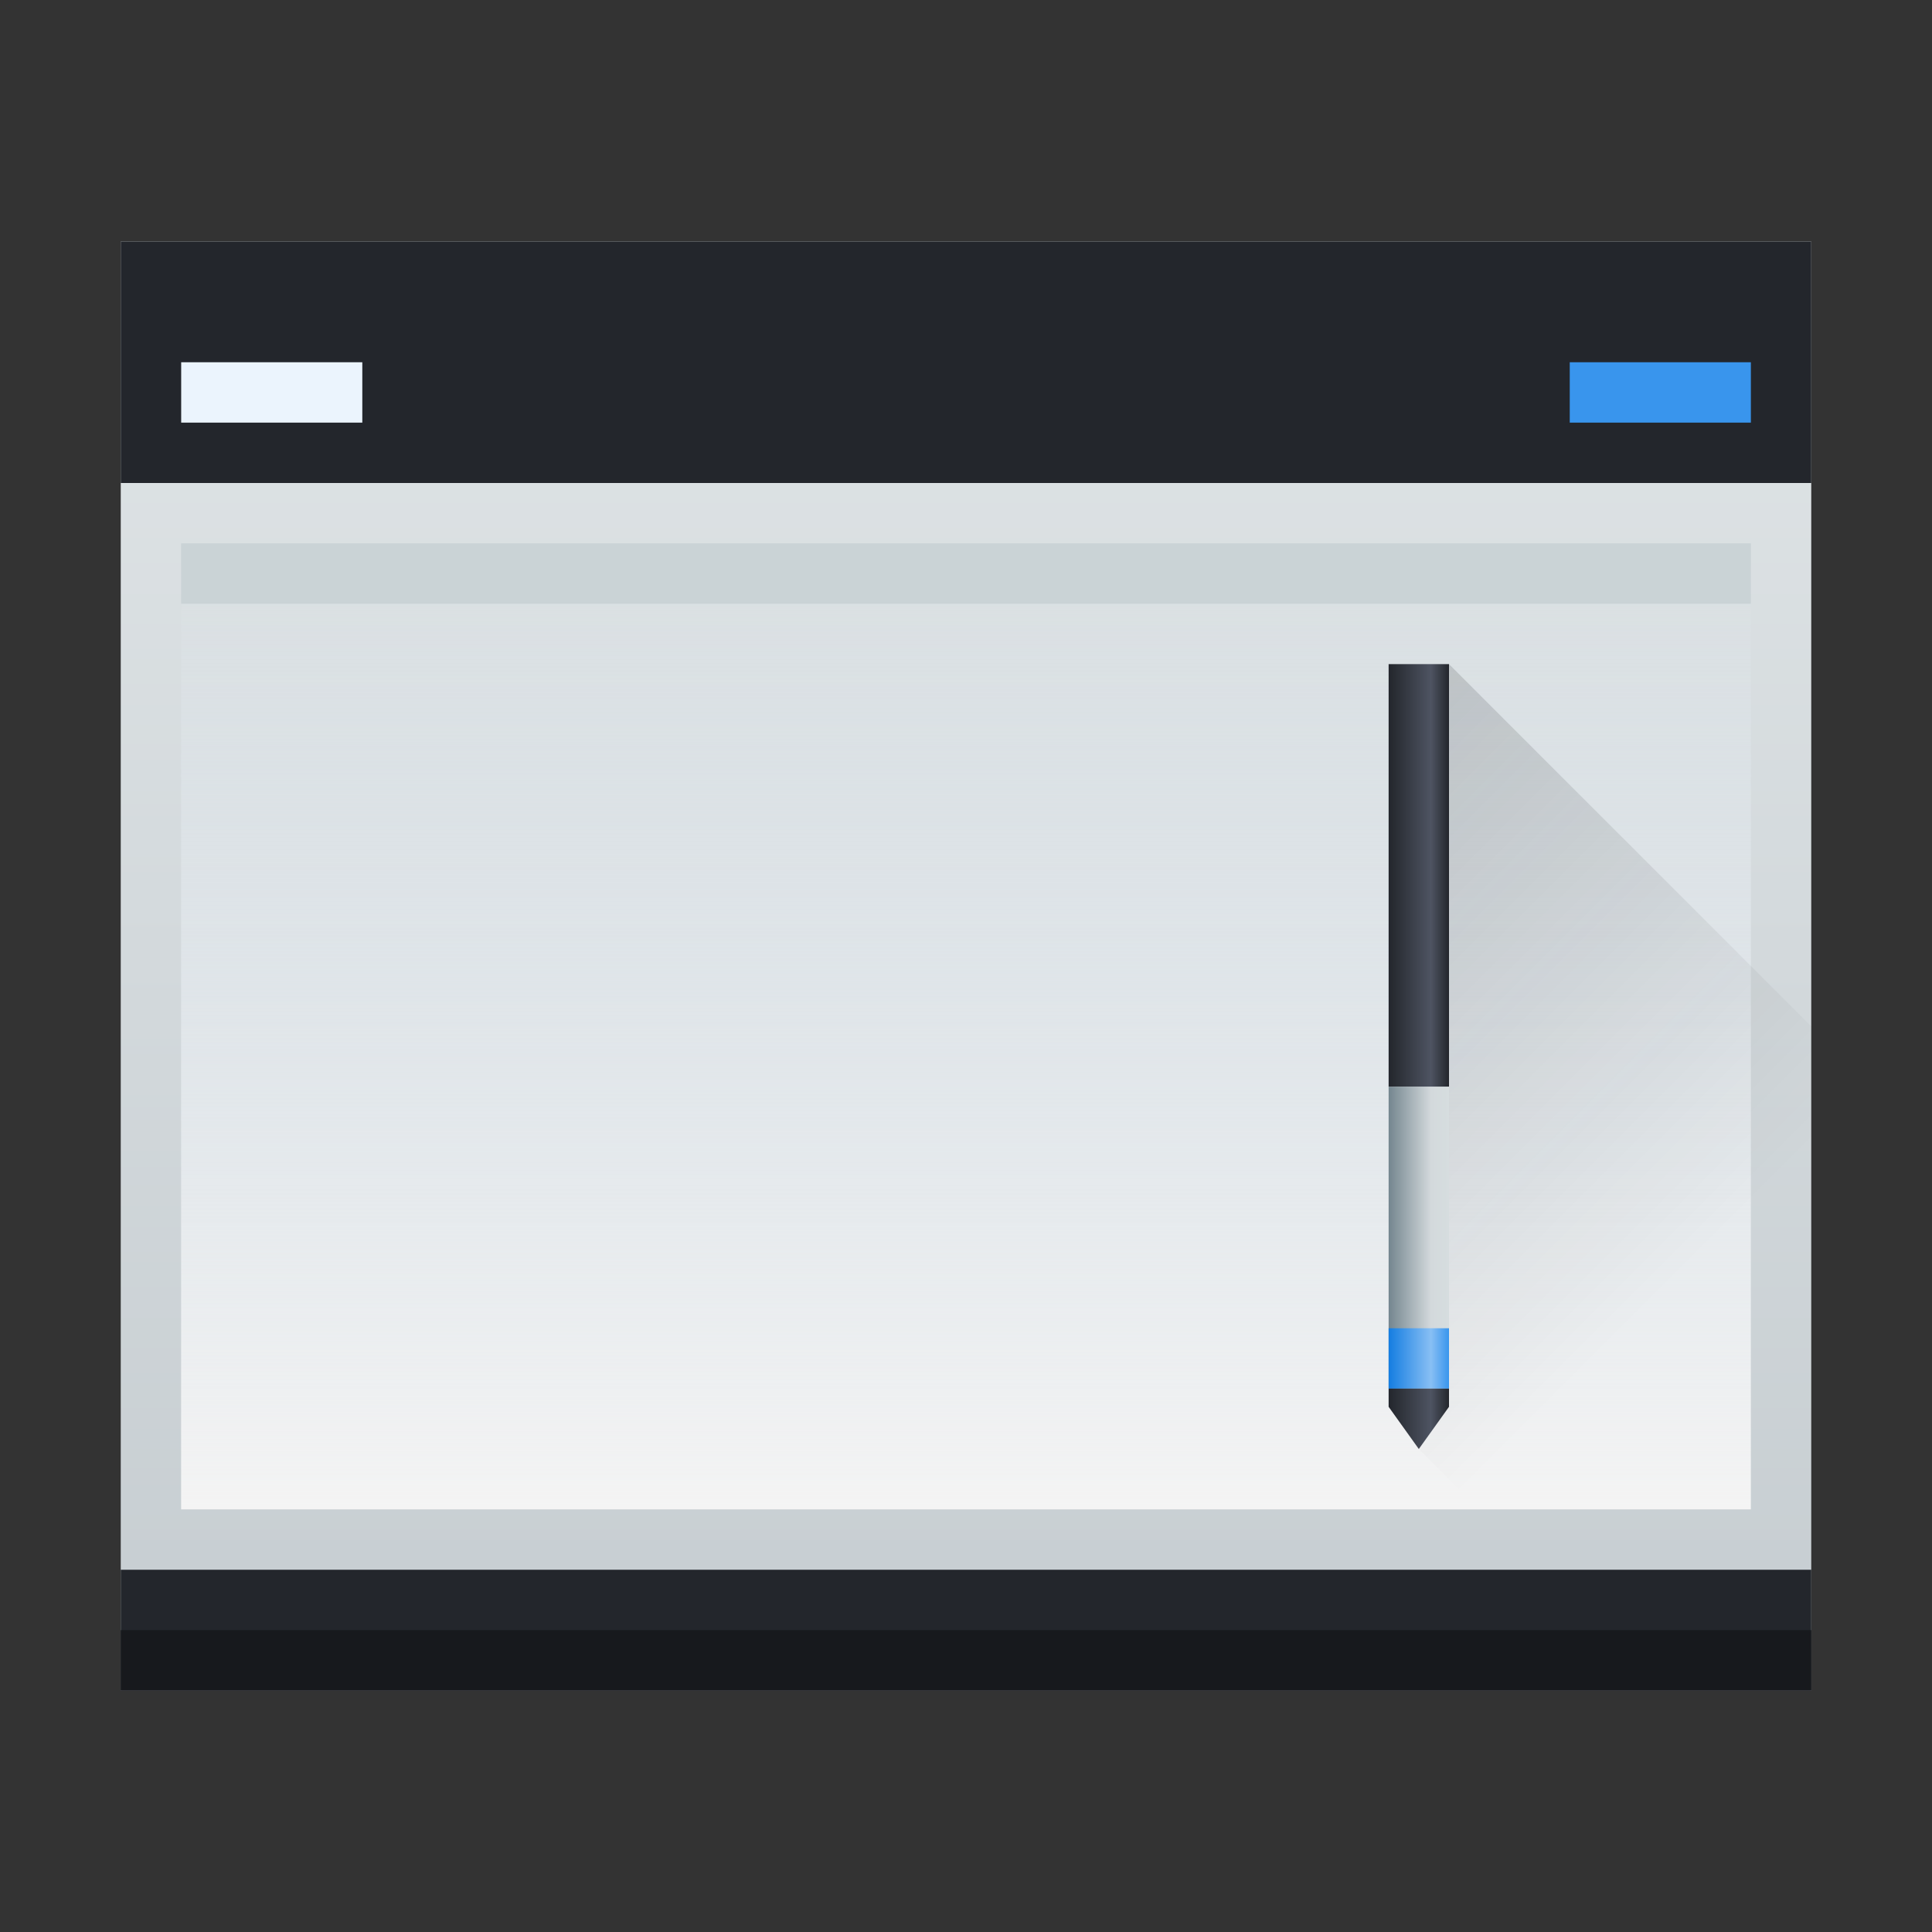<?xml version="1.0" encoding="UTF-8" standalone="no"?>
<!-- Created with Inkscape (http://www.inkscape.org/) -->

<svg
   xmlns:dc="http://purl.org/dc/elements/1.1/"
   xmlns:cc="http://creativecommons.org/ns#"
   xmlns:rdf="http://www.w3.org/1999/02/22-rdf-syntax-ns#"
   xmlns:svg="http://www.w3.org/2000/svg"
   xmlns="http://www.w3.org/2000/svg"
   xmlns:xlink="http://www.w3.org/1999/xlink"
   xmlns:sodipodi="http://sodipodi.sourceforge.net/DTD/sodipodi-0.dtd"
   xmlns:inkscape="http://www.inkscape.org/namespaces/inkscape"
   width="32"
   height="32"
   id="svg5453"
   version="1.1"
   inkscape:version="0.48+devel r"
   sodipodi:docname="preferences-desktop-peripherals.svg">
  <rect width="100%" height="100%" fill="#333333" stroke="none"/>
  <defs
     id="defs5455">
    <linearGradient
       inkscape:collect="always"
       id="linearGradient4222">
      <stop
         style="stop-color:#147de1;stop-opacity:1"
         offset="0"
         id="stop4224" />
      <stop
         id="stop4226"
         offset="0.7"
         style="stop-color:#88bff4;stop-opacity:1" />
      <stop
         style="stop-color:#3995ed;stop-opacity:1"
         offset="1"
         id="stop4228" />
    </linearGradient>
    <linearGradient
       id="linearGradient4204"
       inkscape:collect="always">
      <stop
         id="stop4206"
         offset="0"
         style="stop-color:#23262c;stop-opacity:1" />
      <stop
         style="stop-color:#4e5462;stop-opacity:1"
         offset="0.7"
         id="stop4208" />
      <stop
         id="stop4210"
         offset="1"
         style="stop-color:#23262c;stop-opacity:1" />
    </linearGradient>
    <linearGradient
       inkscape:collect="always"
       id="linearGradient4188">
      <stop
         style="stop-color:#74868f;stop-opacity:1"
         offset="0"
         id="stop4190" />
      <stop
         id="stop4194"
         offset="0.7"
         style="stop-color:#d3d9dc;stop-opacity:1;" />
      <stop
         style="stop-color:#d6dddf;stop-opacity:1"
         offset="1"
         id="stop4192" />
    </linearGradient>
    <linearGradient
       inkscape:collect="always"
       id="linearGradient4177">
      <stop
         style="stop-color:#f4f4f4;stop-opacity:1"
         offset="0"
         id="stop4179" />
      <stop
         style="stop-color:#ebf4fd;stop-opacity:0;"
         offset="1"
         id="stop4181" />
    </linearGradient>
    <linearGradient
       inkscape:collect="always"
       xlink:href="#linearGradient4303-6"
       id="linearGradient4643"
       gradientUnits="userSpaceOnUse"
       gradientTransform="matrix(0.583,0,0,0.583,162.238,226.583)"
       x1="409.571"
       y1="543.798"
       x2="409.571"
       y2="502.655" />
    <linearGradient
       id="linearGradient4303-6"
       inkscape:collect="always">
      <stop
         id="stop4305-7"
         offset="0"
         style="stop-color:#c6cdd1;stop-opacity:1" />
      <stop
         id="stop4307-0"
         offset="1"
         style="stop-color:#e0e5e7;stop-opacity:1" />
    </linearGradient>
    <linearGradient
       inkscape:collect="always"
       xlink:href="#linearGradient4177"
       id="linearGradient4183"
       x1="400.571"
       y1="540.798"
       x2="400.571"
       y2="524.798"
       gradientUnits="userSpaceOnUse" />
    <linearGradient
       inkscape:collect="always"
       xlink:href="#linearGradient4188"
       id="linearGradient4169"
       x1="407.571"
       y1="536.798"
       x2="408.571"
       y2="536.798"
       gradientUnits="userSpaceOnUse" />
    <linearGradient
       inkscape:collect="always"
       xlink:href="#linearGradient4204"
       id="linearGradient4202"
       x1="407.571"
       y1="530.298"
       x2="408.571"
       y2="530.298"
       gradientUnits="userSpaceOnUse" />
    <linearGradient
       inkscape:collect="always"
       xlink:href="#linearGradient4222"
       id="linearGradient4220"
       x1="407.571"
       y1="538.298"
       x2="408.571"
       y2="538.298"
       gradientUnits="userSpaceOnUse" />
    <linearGradient
       inkscape:collect="always"
       xlink:href="#linearGradient4204"
       id="linearGradient4241"
       x1="23"
       y1="23.5"
       x2="24"
       y2="23.5"
       gradientUnits="userSpaceOnUse" />
    <linearGradient
       inkscape:collect="always"
       xlink:href="#linearGradient4227"
       id="linearGradient4187"
       x1="403.571"
       y1="527.798"
       x2="412.571"
       y2="536.798"
       gradientUnits="userSpaceOnUse" />
    <linearGradient
       id="linearGradient4227"
       inkscape:collect="always">
      <stop
         id="stop4229"
         offset="0"
         style="stop-color:#292c2f;stop-opacity:1" />
      <stop
         id="stop4231"
         offset="1"
         style="stop-color:#000000;stop-opacity:0;" />
    </linearGradient>
  </defs>
  <sodipodi:namedview
     id="base"
     pagecolor="#ffffff"
     bordercolor="#666666"
     borderopacity="1.0"
     inkscape:pageopacity="0"
     inkscape:pageshadow="2"
     inkscape:zoom="7.9999995"
     inkscape:cx="10.201111"
     inkscape:cy="18.168721"
     inkscape:document-units="px"
     inkscape:current-layer="layer1"
     showgrid="true"
     fit-margin-top="0"
     fit-margin-left="0"
     fit-margin-right="0"
     fit-margin-bottom="0"
     inkscape:window-width="1366"
     inkscape:window-height="669"
     inkscape:window-x="-4"
     inkscape:window-y="25"
     inkscape:window-maximized="1"
     inkscape:showpageshadow="false"
     borderlayer="true"
     showguides="true">
    <inkscape:grid
       type="xygrid"
       id="grid4063" />
    <sodipodi:guide
       position="4.2167969e-05,32"
       orientation="32,0"
       id="guide4625" />
    <sodipodi:guide
       position="4.2167969e-05,2.6367188e-05"
       orientation="0,32"
       id="guide4627" />
    <sodipodi:guide
       position="32,2.6367188e-05"
       orientation="-32,0"
       id="guide4629" />
    <sodipodi:guide
       position="32,32"
       orientation="0,-32"
       id="guide4631" />
    <sodipodi:guide
       position="2,30"
       orientation="28,0"
       id="guide4633" />
    <sodipodi:guide
       position="2,2"
       orientation="0,28"
       id="guide4635" />
    <sodipodi:guide
       position="30,17"
       orientation="-28,0"
       id="guide4637" />
    <sodipodi:guide
       position="30,30"
       orientation="0,-28"
       id="guide4639" />
  </sodipodi:namedview>
  <g
     inkscape:label="Capa 1"
     inkscape:groupmode="layer"
     id="layer1"
     transform="translate(-384.571,-515.798)">
    <rect
       ry="0"
       y="519.798"
       x="386.571"
       height="24"
       width="28"
       id="rect4641"
       style="opacity:1;fill:url(#linearGradient4643);fill-opacity:1.0;stroke:none" />
    <rect
       style="opacity:1;fill:#23262c;fill-opacity:1;stroke:none"
       id="rect4645"
       width="28"
       height="2"
       x="386.571"
       y="541.798" />
    <rect
       y="542.798"
       x="386.571"
       height="1"
       width="28"
       id="rect4169"
       style="opacity:1;fill:#17191d;fill-opacity:1;stroke:none" />
    <rect
       style="opacity:1;fill:#23262c;fill-opacity:1;stroke:none"
       id="rect4647"
       width="28"
       height="4"
       x="386.571"
       y="519.798" />
    <rect
       style="opacity:1;fill:#3995ed;fill-opacity:1;stroke:none"
       id="rect4171"
       width="3"
       height="1"
       x="410.571"
       y="521.798" />
    <rect
       y="521.798"
       x="387.572"
       height="1"
       width="3"
       id="rect4173"
       style="opacity:1;fill:#ebf4fd;fill-opacity:1;stroke:none" />
    <rect
       style="opacity:1;fill:url(#linearGradient4183);fill-opacity:1;stroke:none"
       id="rect4175"
       width="26"
       height="16"
       x="387.571"
       y="524.798" />
    <rect
       style="opacity:1;fill:#cad3d6;fill-opacity:1;stroke:none"
       id="rect4185"
       width="26"
       height="1"
       x="387.571"
       y="524.798" />
    <rect
       style="opacity:1;fill:url(#linearGradient4202);fill-opacity:1.0;stroke:none"
       id="rect4159"
       width="1"
       height="7"
       x="407.571"
       y="526.798" />
    <rect
       style="opacity:1;fill:url(#linearGradient4169);fill-opacity:1;stroke:none"
       id="rect4161"
       width="1"
       height="5"
       x="407.571"
       y="533.798" />
    <rect
       style="opacity:1;fill:url(#linearGradient4220);fill-opacity:1.0;stroke:none"
       id="rect4212"
       width="1"
       height="1"
       x="407.571"
       y="537.798" />
    <path
       style="fill:url(#linearGradient4187);fill-rule:evenodd;stroke:none;stroke-width:1px;stroke-linecap:butt;stroke-linejoin:miter;stroke-opacity:1;fill-opacity:1;opacity:0.2"
       d="m 408.571,526.798 6,6 0,11 -5,0 5,0 -1,0 -1.5,0 -4,-4 0.5,-1 0,-1 z"
       id="path4179"
       inkscape:connector-curvature="0"
       sodipodi:nodetypes="ccccccccccc" />
    <path
       style="fill:url(#linearGradient4241);fill-opacity:1.0;fill-rule:evenodd;stroke:none;stroke-width:1px;stroke-linecap:butt;stroke-linejoin:miter;stroke-opacity:1"
       d="M 23 23 L 23 23.301 L 23.5 24 L 24 23.301 L 24 23 L 23 23 z "
       transform="translate(384.571,515.798)"
       id="path4230" />
  </g>
</svg>
